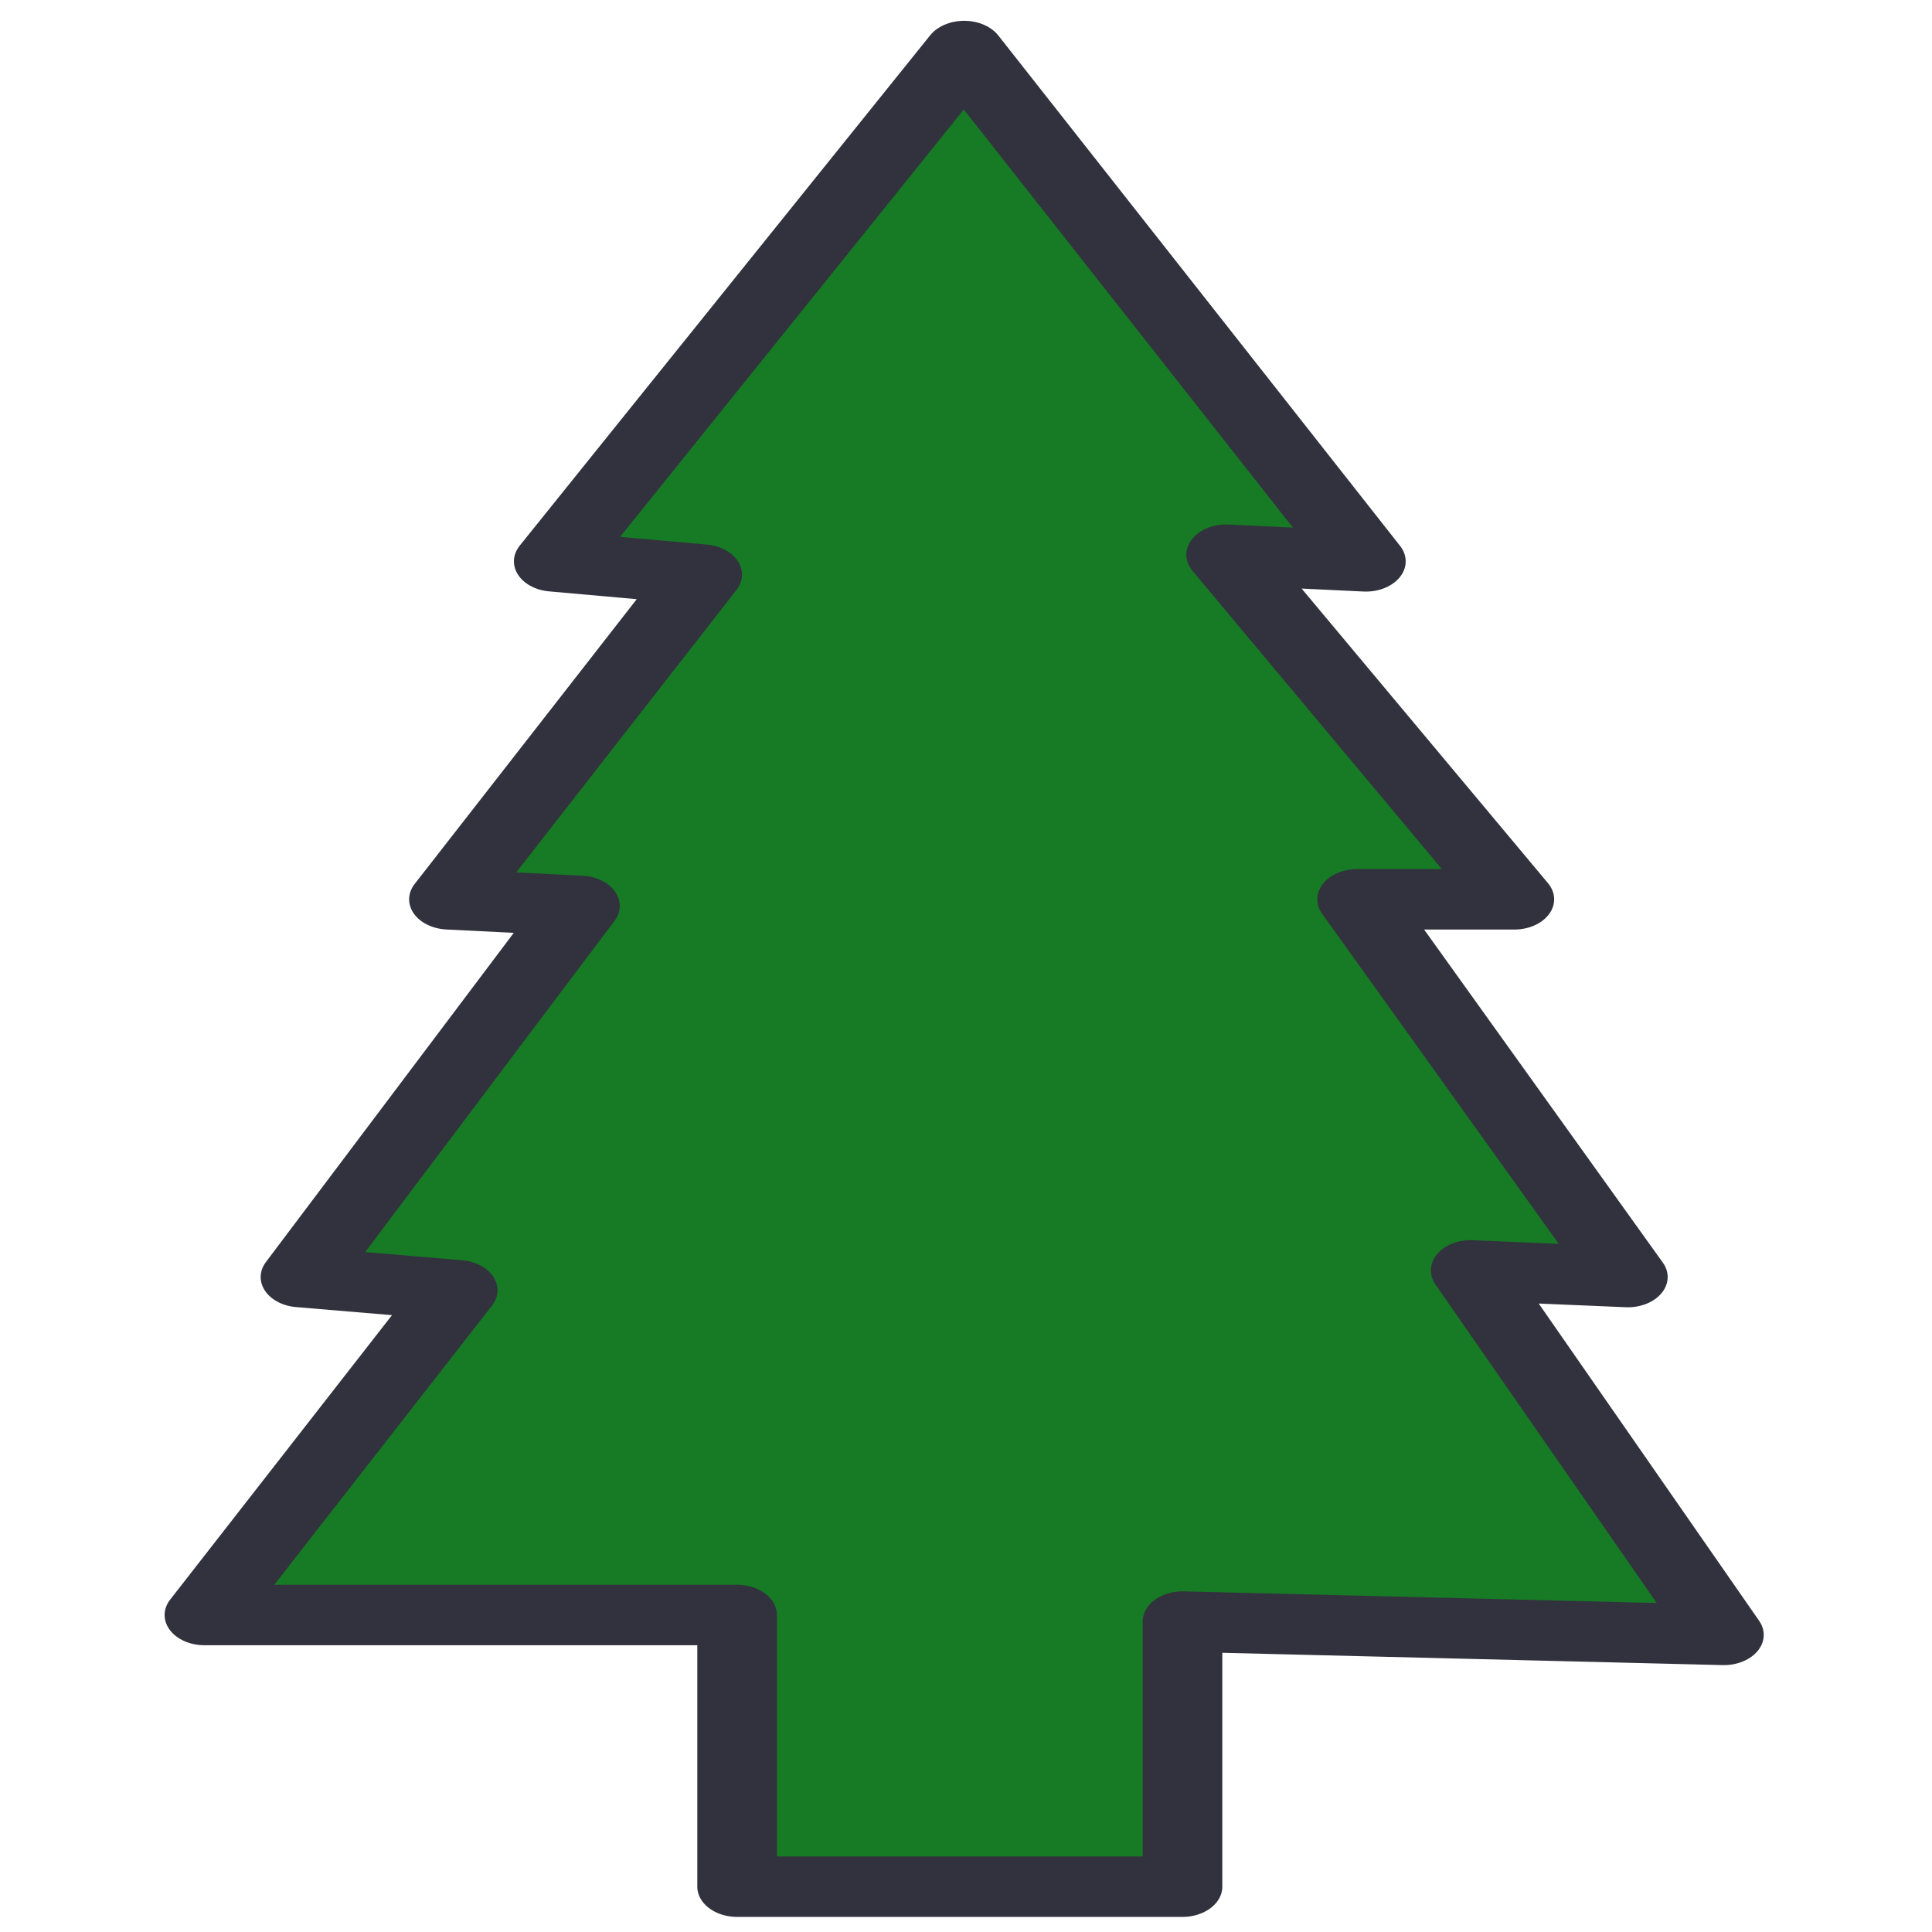 <?xml version="1.0" encoding="UTF-8" standalone="no"?>
<!DOCTYPE svg PUBLIC "-//W3C//DTD SVG 1.1//EN" "http://www.w3.org/Graphics/SVG/1.1/DTD/svg11.dtd">
<svg width="100%" height="100%" viewBox="0 0 200 200" version="1.1" xmlns="http://www.w3.org/2000/svg" xmlns:xlink="http://www.w3.org/1999/xlink" xml:space="preserve" xmlns:serif="http://www.serif.com/" style="fill-rule:evenodd;clip-rule:evenodd;stroke-linecap:round;stroke-linejoin:round;stroke-miterlimit:1.5;">
    <g transform="matrix(1,0,0,1,-2880.03,-824.035)">
        <g transform="matrix(1.356,0,0,1.029,2430.96,-1687.4)">
            <path d="M404.779,2445.79L373.446,2497.13L384.779,2498.46L365.446,2531.13L375.446,2531.79L354.112,2569.13L366.112,2570.46L346.779,2603.13L387.446,2603.13L387.446,2630.46L421.446,2630.46L421.446,2603.79L462.779,2605.13L443.446,2568.46L455.446,2569.13L434.779,2531.13L446.779,2531.13L424.779,2496.46L435.446,2497.13L404.779,2445.79Z" style="fill:rgb(23,122,37);stroke:rgb(49,50,61);stroke-width:6.08px;"/>
        </g>
        <g transform="matrix(0.379,0,0,0.34,2155.4,274.663)">
            <rect x="1913.01" y="1615.15" width="528" height="588" style="fill:none;"/>
        </g>
    </g>
</svg>
